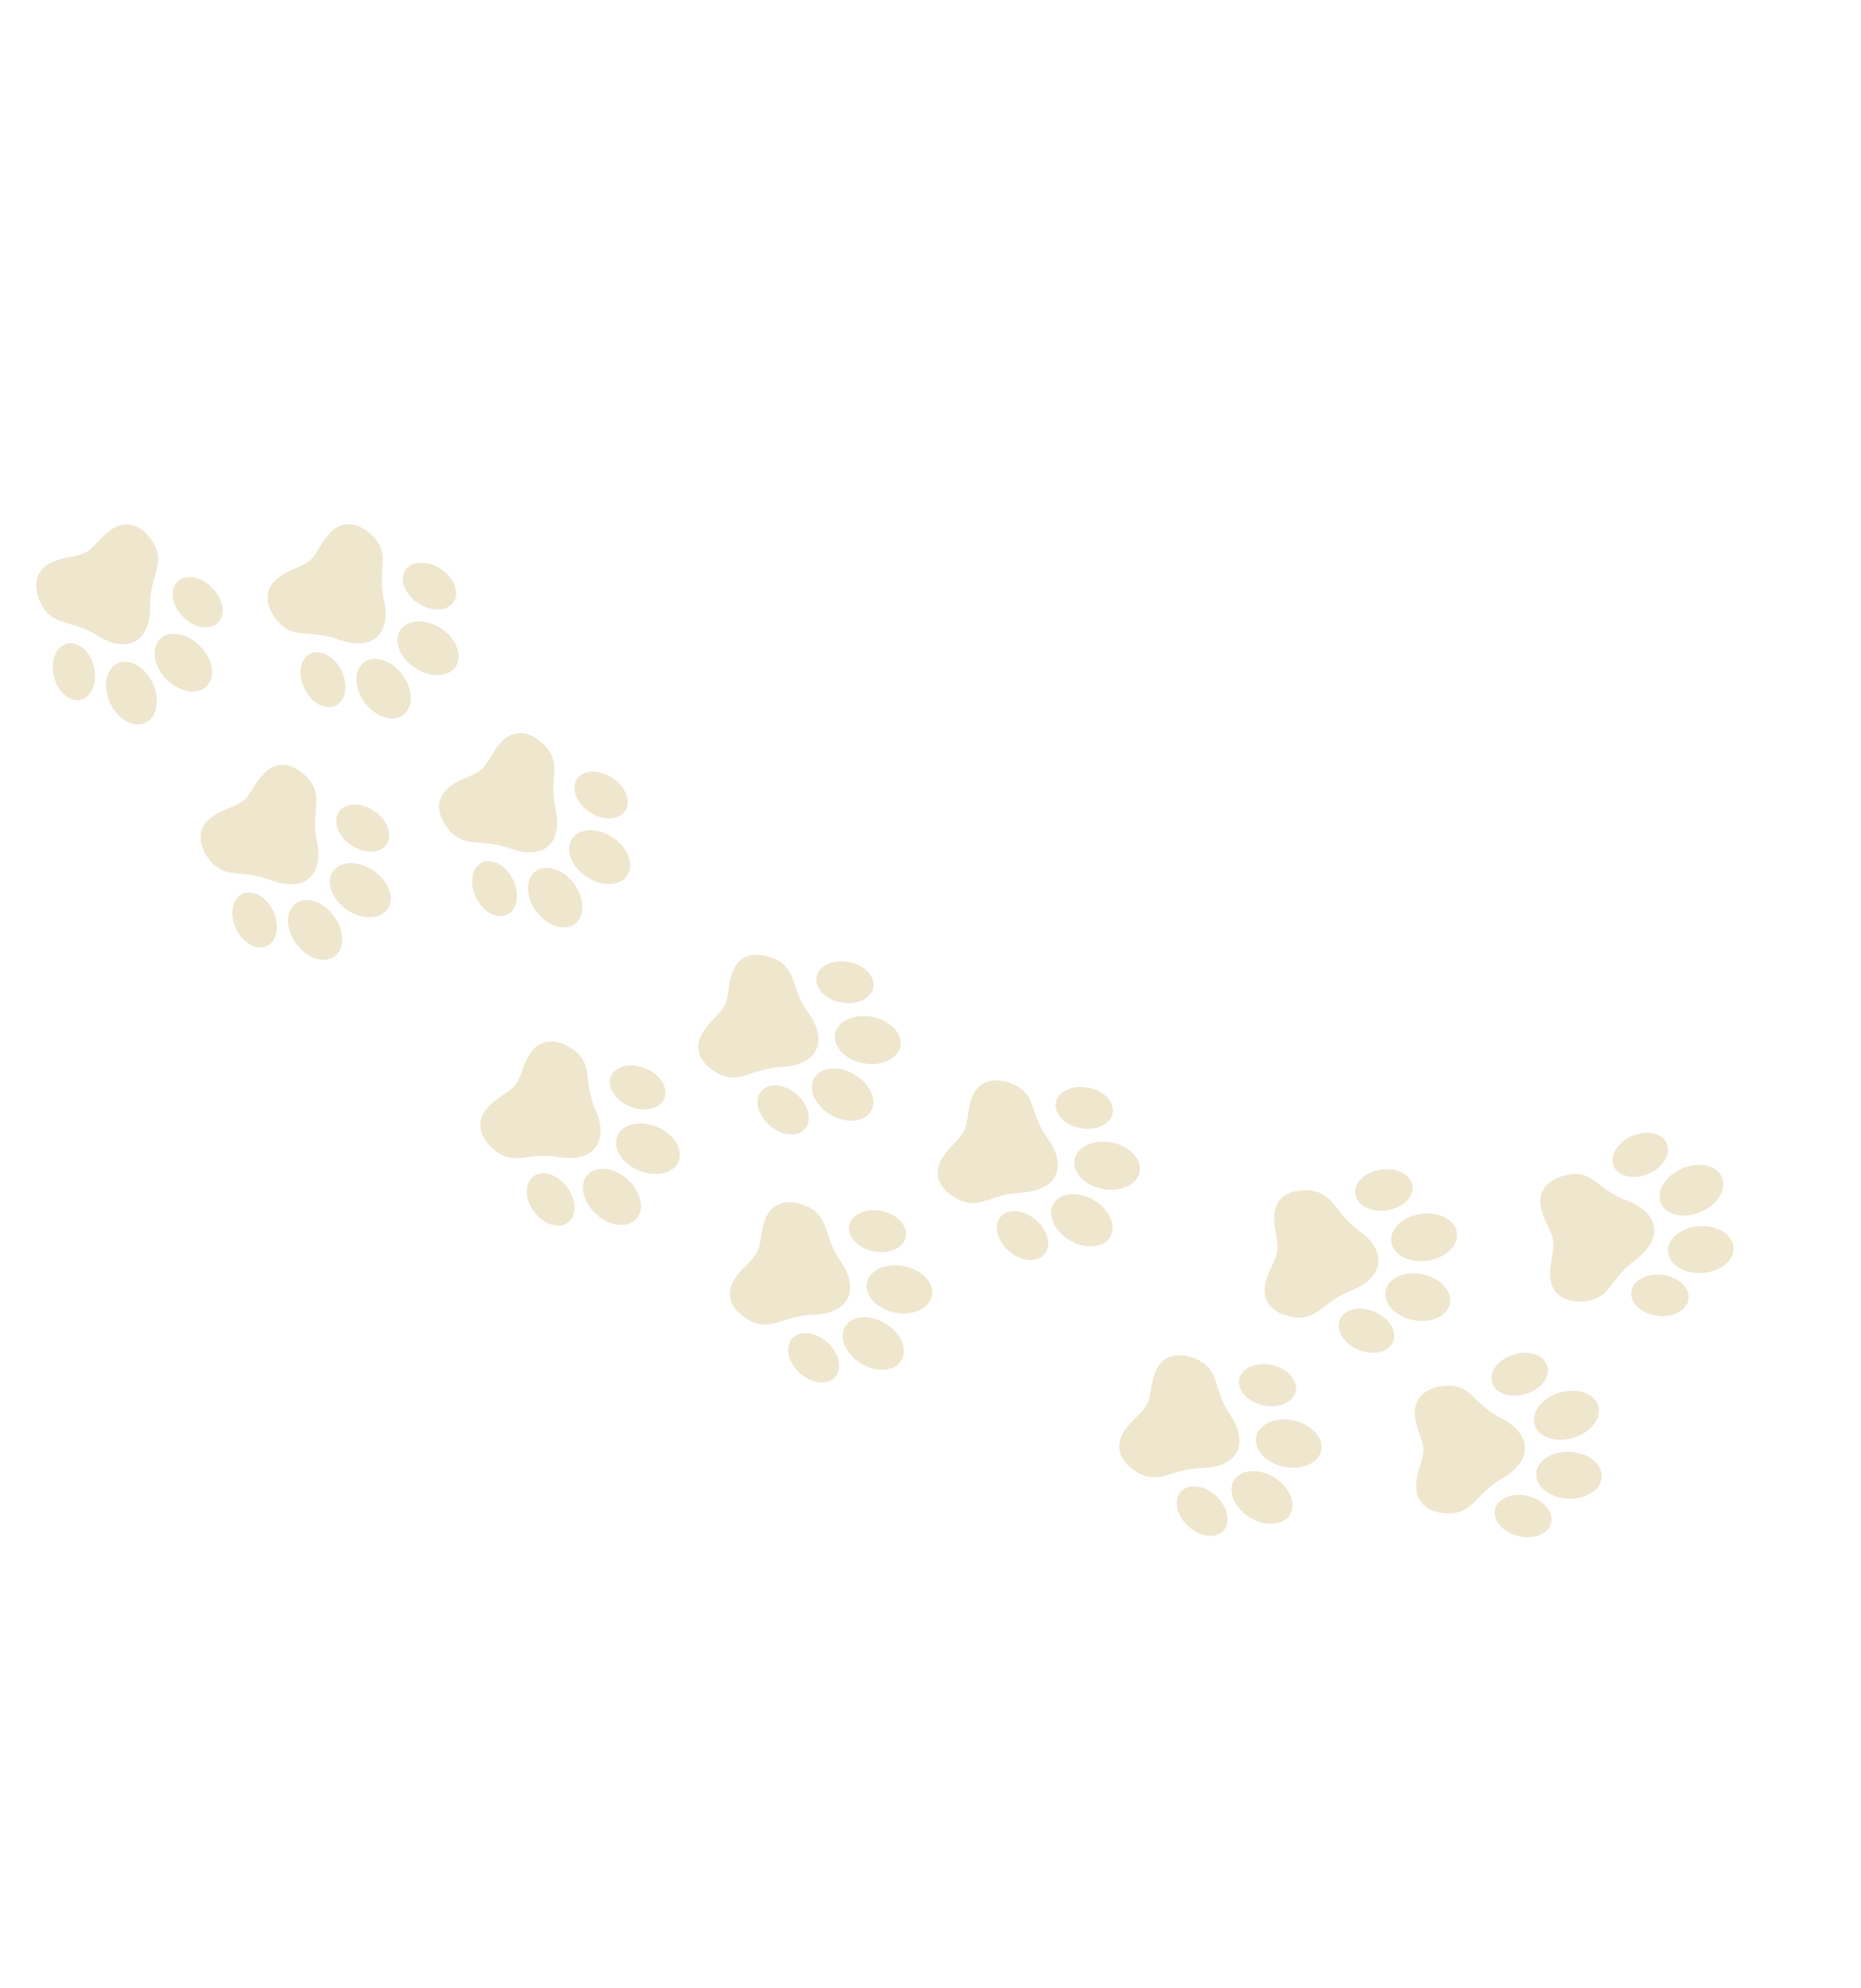 <svg width="368" height="393" viewBox="0 0 368 393" fill="none" xmlns="http://www.w3.org/2000/svg">
<path d="M30.516 107.654C27.953 103.254 24.686 102.975 22.258 104.533C19.829 106.09 18.736 108.234 16.952 109.235L16.856 109.235C15.072 110.235 12.649 110.01 10.055 111.271C7.46 112.531 5.95 115.384 8.368 119.865C10.801 123.859 14.074 122.417 19.421 125.749C24.129 128.683 26.703 126.788 26.703 126.788L26.776 126.747C26.776 126.747 29.748 125.506 29.685 119.991C29.612 113.692 32.657 111.812 30.516 107.654ZM23.244 131.133C25.563 130.054 28.67 131.815 30.183 135.067C31.696 138.319 31.043 141.83 28.724 142.91C26.405 143.989 23.298 142.227 21.785 138.975C20.271 135.723 20.924 132.212 23.244 131.133ZM31.645 126.349C33.486 124.537 37.039 125.161 39.579 127.743C42.12 130.325 42.687 133.888 40.846 135.7C39.004 137.512 35.452 136.887 32.911 134.305C30.37 131.723 29.803 128.161 31.645 126.349ZM43.085 123.14C41.482 124.718 38.388 124.175 36.175 121.926C33.963 119.677 33.469 116.576 35.073 114.998C36.676 113.42 39.77 113.963 41.983 116.212C44.195 118.46 44.689 121.562 43.085 123.14ZM18.573 131.801C19.338 134.861 18.189 137.784 16.007 138.33C13.824 138.876 11.434 136.838 10.669 133.778C9.904 130.717 11.053 127.794 13.235 127.248C15.418 126.702 17.807 128.74 18.573 131.801Z" fill="#EFE6CE"/>
<path d="M113.749 207.795C109.675 204.74 106.557 205.754 104.927 208.134C103.296 210.514 103.123 212.915 101.87 214.53L101.782 214.568C100.528 216.184 98.208 216.919 96.309 219.09C94.41 221.261 94.129 224.477 98.1 227.663C101.896 230.396 104.35 227.793 110.572 228.781C116.05 229.651 117.684 226.904 117.684 226.904L117.735 226.838C117.735 226.838 119.99 224.538 117.785 219.483C115.267 213.709 117.339 210.792 113.749 207.795ZM116.189 232.253C117.905 230.356 121.452 230.769 124.112 233.176C126.772 235.582 127.537 239.071 125.821 240.968C124.104 242.865 120.557 242.451 117.897 240.045C115.237 237.638 114.472 234.15 116.189 232.253ZM122.065 224.577C123.056 222.191 126.572 221.383 129.917 222.772C133.262 224.162 135.171 227.222 134.18 229.608C133.189 231.994 129.674 232.802 126.328 231.412C122.983 230.023 121.074 226.962 122.065 224.577ZM131.354 217.168C130.492 219.245 127.43 219.949 124.517 218.739C121.604 217.529 119.942 214.864 120.805 212.786C121.668 210.708 124.729 210.005 127.642 211.215C130.555 212.425 132.217 215.09 131.354 217.168ZM112.146 234.686C114.042 237.207 114.122 240.347 112.324 241.699C110.526 243.052 107.531 242.104 105.635 239.583C103.739 237.062 103.659 233.922 105.457 232.57C107.255 231.218 110.25 232.165 112.146 234.686Z" fill="#EFE6CE"/>
<path d="M237.223 269.003C232.666 266.732 229.781 268.291 228.606 270.926C227.431 273.56 227.693 275.953 226.751 277.768L226.671 277.821C225.729 279.636 223.58 280.777 222.103 283.255C220.625 285.733 220.928 288.946 225.409 291.365C229.634 293.37 231.579 290.367 237.877 290.219C243.423 290.088 244.535 287.092 244.535 287.092L244.573 287.017C244.573 287.017 246.377 284.349 243.298 279.773C239.781 274.547 241.295 271.305 237.223 269.003ZM244.028 292.622C245.374 290.447 248.938 290.215 251.988 292.103C255.037 293.991 256.418 297.285 255.071 299.46C253.725 301.635 250.161 301.867 247.111 299.979C244.062 298.091 242.681 294.797 244.028 292.622ZM248.426 284.013C248.971 281.488 252.283 280.06 255.824 280.824C259.365 281.589 261.794 284.256 261.249 286.781C260.704 289.306 257.391 290.734 253.85 289.969C250.309 289.205 247.881 286.538 248.426 284.013ZM256.229 275.052C255.754 277.251 252.87 278.495 249.786 277.829C246.703 277.163 244.588 274.841 245.062 272.642C245.537 270.443 248.422 269.2 251.505 269.865C254.589 270.531 256.704 272.853 256.229 275.052ZM240.489 295.744C242.808 297.882 243.452 300.956 241.927 302.61C240.402 304.264 237.286 303.872 234.967 301.733C232.648 299.595 232.004 296.521 233.529 294.867C235.054 293.213 238.17 293.605 240.489 295.744Z" fill="#EFE6CE"/>
<path d="M61.138 154.154C57.78 150.327 54.52 150.678 52.435 152.672C50.35 154.665 49.687 156.979 48.128 158.303L48.033 158.321C46.474 159.645 44.053 159.887 41.748 161.621C39.442 163.355 38.506 166.444 41.737 170.379C44.889 173.834 47.827 171.792 53.712 174.039C58.895 176.017 61.058 173.664 61.058 173.664L61.122 173.61C61.122 173.61 63.801 171.824 62.684 166.423C61.407 160.254 64.035 157.826 61.138 154.154ZM58.495 178.592C60.564 177.088 63.951 178.222 66.059 181.125C68.167 184.027 68.198 187.598 66.128 189.101C64.058 190.604 60.672 189.47 58.564 186.568C56.456 183.666 56.425 180.095 58.495 178.592ZM65.825 172.288C67.285 170.157 70.891 170.09 73.88 172.138C76.868 174.186 78.106 177.573 76.645 179.704C75.185 181.835 71.579 181.903 68.591 179.855C65.603 177.807 64.364 174.419 65.825 172.288ZM76.439 166.948C75.168 168.804 72.027 168.863 69.425 167.079C66.823 165.296 65.745 162.346 67.016 160.49C68.288 158.634 71.429 158.576 74.031 160.359C76.633 162.142 77.711 165.092 76.439 166.948ZM54.038 180.141C55.375 182.998 54.807 186.087 52.769 187.041C50.732 187.995 47.996 186.451 46.659 183.594C45.322 180.737 45.89 177.648 47.928 176.694C49.965 175.741 52.701 177.284 54.038 180.141Z" fill="#EFE6CE"/>
<path d="M160.054 238.709C155.472 236.491 152.605 238.083 151.461 240.731C150.315 243.379 150.606 245.768 149.685 247.594L149.605 247.648C148.684 249.474 146.548 250.64 145.099 253.134C143.651 255.629 143.991 258.839 148.499 261.206C152.747 263.161 154.658 260.137 160.953 259.916C166.497 259.721 167.574 256.712 167.574 256.712L167.612 256.637C167.612 256.637 169.385 253.949 166.254 249.408C162.676 244.223 164.152 240.963 160.054 238.709ZM167.131 262.248C168.453 260.058 172.013 259.784 175.085 261.637C178.156 263.49 179.574 266.768 178.253 268.958C176.932 271.148 173.371 271.422 170.299 269.569C167.228 267.716 165.81 264.438 167.131 262.248ZM171.429 253.589C171.945 251.057 175.241 249.591 178.791 250.315C182.34 251.038 184.799 253.677 184.284 256.208C183.768 258.74 180.472 260.206 176.922 259.482C173.373 258.759 170.914 256.12 171.429 253.589ZM179.129 244.539C178.68 246.743 175.81 248.02 172.719 247.39C169.628 246.76 167.486 244.462 167.935 242.257C168.385 240.053 171.255 238.776 174.346 239.406C177.436 240.036 179.578 242.334 179.129 244.539ZM163.629 265.41C165.973 267.521 166.652 270.588 165.146 272.26C163.64 273.931 160.519 273.575 158.176 271.463C155.832 269.352 155.153 266.285 156.659 264.614C158.164 262.942 161.285 263.299 163.629 265.41Z" fill="#EFE6CE"/>
<path d="M286.415 273.912C281.327 274.118 279.551 276.875 279.792 279.749C280.031 282.624 281.415 284.594 281.464 286.639L281.419 286.724C281.469 288.768 280.136 290.804 280.035 293.687C279.935 296.57 281.749 299.239 286.841 299.199C291.509 298.919 291.767 295.351 297.213 292.185C302.009 289.398 301.539 286.236 301.539 286.236L301.537 286.153C301.537 286.153 301.832 282.946 296.929 280.42C291.328 277.536 291.091 273.966 286.415 273.912ZM303.761 291.327C303.892 288.772 306.903 286.851 310.485 287.035C314.067 287.22 316.864 289.441 316.733 291.995C316.601 294.55 313.59 296.471 310.008 296.286C306.426 296.102 303.629 293.881 303.761 291.327ZM303.465 281.664C302.725 279.188 304.939 276.341 308.41 275.304C311.881 274.267 315.294 275.433 316.034 277.909C316.773 280.384 314.559 283.231 311.088 284.268C307.618 285.305 304.204 284.139 303.465 281.664ZM305.983 270.052C306.627 272.207 304.699 274.687 301.676 275.59C298.654 276.493 295.681 275.477 295.037 273.322C294.393 271.166 296.321 268.687 299.344 267.784C302.366 266.88 305.339 267.896 305.983 270.052ZM302.165 295.767C305.227 296.523 307.273 298.906 306.734 301.091C306.195 303.275 303.275 304.433 300.213 303.677C297.15 302.921 295.104 300.538 295.643 298.354C296.182 296.169 299.102 295.011 302.165 295.767Z" fill="#EFE6CE"/>
<path d="M108.116 147.792C104.695 144.021 101.441 144.427 99.389 146.455C97.337 148.482 96.713 150.807 95.176 152.156L95.082 152.176C93.545 153.526 91.129 153.808 88.852 155.58C86.576 157.352 85.692 160.457 88.988 164.337C92.197 167.74 95.1 165.649 101.022 167.797C106.236 169.689 108.36 167.301 108.36 167.301L108.423 167.246C108.423 167.246 111.073 165.415 109.866 160.033C108.486 153.887 111.074 151.415 108.116 147.792ZM105.879 172.27C107.924 170.732 111.329 171.81 113.485 174.677C115.64 177.544 115.731 181.114 113.686 182.651C111.642 184.189 108.237 183.111 106.081 180.244C103.925 177.378 103.835 173.807 105.879 172.27ZM113.103 165.845C114.528 163.69 118.133 163.563 121.155 165.561C124.176 167.559 125.471 170.926 124.046 173.081C122.621 175.236 119.016 175.363 115.995 173.365C112.973 171.367 111.678 168 113.103 165.845ZM123.628 160.33C122.387 162.206 119.248 162.318 116.617 160.578C113.985 158.838 112.858 155.906 114.099 154.029C115.34 152.153 118.479 152.042 121.11 153.782C123.741 155.521 124.869 158.453 123.628 160.33ZM101.449 173.893C102.833 176.728 102.317 179.826 100.295 180.813C98.274 181.801 95.513 180.303 94.128 177.469C92.744 174.634 93.26 171.536 95.282 170.549C97.303 169.561 100.065 171.059 101.449 173.893Z" fill="#EFE6CE"/>
<path d="M200.851 214.564C196.232 212.422 193.392 214.062 192.292 216.728C191.191 219.395 191.521 221.779 190.63 223.62L190.551 223.675C189.661 225.516 187.545 226.717 186.138 229.236C184.731 231.754 185.124 234.958 189.671 237.249C193.951 239.134 195.811 236.078 202.102 235.752C207.642 235.466 208.669 232.439 208.669 232.439L208.705 232.364C208.705 232.364 210.434 229.646 207.227 225.158C203.564 220.034 204.986 216.75 200.851 214.564ZM208.318 237.982C209.603 235.77 213.159 235.437 216.26 237.239C219.362 239.04 220.835 242.294 219.55 244.506C218.265 246.718 214.709 247.05 211.608 245.249C208.506 243.447 207.033 240.194 208.318 237.982ZM212.472 229.252C212.945 226.712 216.216 225.192 219.777 225.856C223.338 226.521 225.841 229.118 225.367 231.658C224.894 234.197 221.623 235.718 218.062 235.053C214.501 234.389 211.998 231.792 212.472 229.252ZM220.019 220.075C219.607 222.287 216.758 223.611 213.657 223.032C210.556 222.454 208.377 220.192 208.789 217.98C209.202 215.769 212.05 214.445 215.151 215.023C218.252 215.602 220.432 217.863 220.019 220.075ZM204.869 241.202C207.247 243.274 207.977 246.329 206.5 248.025C205.022 249.721 201.895 249.417 199.517 247.345C197.139 245.272 196.408 242.217 197.886 240.521C199.364 238.825 202.49 239.129 204.869 241.202Z" fill="#EFE6CE"/>
<path d="M310.614 232.136C305.584 232.923 304.135 235.865 304.703 238.693C305.27 241.521 306.869 243.32 307.152 245.345L307.118 245.435C307.401 247.46 306.309 249.635 306.54 252.511C306.77 255.386 308.878 257.831 313.931 257.208C318.537 256.396 318.384 252.822 323.433 249.054C327.879 245.736 327.05 242.649 327.05 242.649L327.038 242.566C327.038 242.566 326.964 239.346 321.804 237.398C315.91 235.174 315.267 231.654 310.614 232.136ZM329.839 247.452C329.677 244.899 332.448 242.646 336.028 242.419C339.608 242.193 342.641 244.079 342.802 246.631C342.964 249.184 340.193 251.437 336.613 251.664C333.033 251.89 330 250.005 329.839 247.452ZM328.439 237.886C327.421 235.512 329.295 232.429 332.625 231.002C335.954 229.575 339.478 230.343 340.496 232.717C341.514 235.092 339.64 238.174 336.311 239.601C332.982 241.028 329.457 240.261 328.439 237.886ZM329.612 226.062C330.499 228.13 328.867 230.814 325.968 232.057C323.068 233.3 319.999 232.631 319.113 230.563C318.226 228.495 319.858 225.811 322.758 224.568C325.657 223.325 328.726 223.994 329.612 226.062ZM328.762 252.045C331.891 252.446 334.196 254.579 333.91 256.811C333.625 259.043 330.857 260.527 327.728 260.127C324.599 259.726 322.293 257.593 322.579 255.361C322.864 253.13 325.633 251.645 328.762 252.045Z" fill="#EFE6CE"/>
<path d="M74.189 106.486C70.768 102.715 67.514 103.12 65.463 105.148C63.411 107.176 62.787 109.5 61.25 110.85L61.156 110.87C59.619 112.219 57.202 112.502 54.926 114.274C52.65 116.046 51.765 119.15 55.062 123.031C58.271 126.433 61.173 124.342 67.095 126.49C72.31 128.382 74.434 125.994 74.434 125.994L74.497 125.939C74.497 125.939 77.147 124.108 75.939 118.726C74.56 112.58 77.148 110.108 74.189 106.486ZM71.953 130.963C73.998 129.426 77.402 130.503 79.558 133.37C81.714 136.237 81.804 139.807 79.76 141.345C77.716 142.882 74.311 141.804 72.155 138.938C69.999 136.071 69.909 132.501 71.953 130.963ZM79.177 124.539C80.602 122.384 84.207 122.256 87.228 124.254C90.25 126.252 91.545 129.619 90.12 131.774C88.695 133.929 85.09 134.056 82.068 132.058C79.047 130.06 77.752 126.694 79.177 124.539ZM89.701 119.023C88.461 120.9 85.322 121.011 82.69 119.271C80.059 117.531 78.932 114.599 80.172 112.723C81.413 110.846 84.552 110.735 87.184 112.475C89.815 114.215 90.942 117.146 89.701 119.023ZM67.523 132.587C68.907 135.421 68.391 138.519 66.369 139.507C64.347 140.494 61.586 138.997 60.202 136.162C58.818 133.328 59.334 130.229 61.356 129.242C63.377 128.255 66.138 129.752 67.523 132.587Z" fill="#EFE6CE"/>
<path d="M153.523 189.722C148.904 187.58 146.065 189.22 144.965 191.887C143.864 194.553 144.193 196.937 143.303 198.778L143.224 198.833C142.334 200.675 140.217 201.876 138.81 204.394C137.404 206.912 137.797 210.116 142.344 212.407C146.624 214.293 148.484 211.237 154.775 210.911C160.315 210.624 161.342 207.597 161.342 207.597L161.378 207.522C161.378 207.522 163.107 204.804 159.9 200.317C156.237 195.192 157.658 191.908 153.523 189.722ZM160.991 213.14C162.276 210.928 165.831 210.595 168.933 212.397C172.035 214.199 173.508 217.452 172.223 219.664C170.938 221.876 167.382 222.209 164.28 220.407C161.179 218.605 159.706 215.352 160.991 213.14ZM165.144 204.41C165.618 201.871 168.889 200.35 172.45 201.014C176.011 201.679 178.514 204.276 178.04 206.816C177.567 209.356 174.296 210.876 170.735 210.212C167.174 209.547 164.671 206.95 165.144 204.41ZM172.692 195.233C172.28 197.445 169.431 198.769 166.33 198.191C163.229 197.612 161.05 195.35 161.462 193.139C161.875 190.927 164.723 189.603 167.824 190.181C170.925 190.76 173.105 193.022 172.692 195.233ZM157.542 216.36C159.92 218.432 160.65 221.487 159.172 223.183C157.695 224.88 154.568 224.575 152.19 222.503C149.811 220.431 149.081 217.376 150.559 215.679C152.037 213.983 155.163 214.288 157.542 216.36Z" fill="#EFE6CE"/>
<path d="M259.383 235.386C254.32 234.843 252.159 237.309 251.975 240.188C251.79 243.066 252.869 245.218 252.617 247.248L252.561 247.325C252.309 249.355 250.692 251.173 250.169 254.01C249.647 256.847 251.05 259.754 256.092 260.461C260.751 260.87 261.529 257.378 267.382 255.047C272.535 252.993 272.534 249.797 272.534 249.797L272.544 249.714C272.544 249.714 273.307 246.585 268.827 243.367C263.711 239.692 264.001 236.126 259.383 235.386ZM273.984 255.159C274.489 252.651 277.749 251.193 281.266 251.901C284.782 252.61 287.223 255.217 286.717 257.724C286.212 260.232 282.952 261.69 279.436 260.982C275.92 260.273 273.479 257.666 273.984 255.159ZM275.11 245.557C274.742 243 277.35 240.508 280.936 239.992C284.521 239.476 287.726 241.131 288.094 243.688C288.462 246.245 285.854 248.736 282.269 249.252C278.683 249.769 275.478 248.114 275.11 245.557ZM279.306 234.44C279.626 236.667 277.355 238.837 274.233 239.286C271.11 239.736 268.319 238.295 267.999 236.068C267.678 233.841 269.949 231.672 273.072 231.222C276.194 230.773 278.985 232.213 279.306 234.44ZM271.753 259.317C274.672 260.514 276.346 263.172 275.492 265.253C274.638 267.335 271.58 268.052 268.661 266.854C265.743 265.657 264.069 262.999 264.923 260.918C265.777 258.836 268.835 258.119 271.753 259.317Z" fill="#EFE6CE"/>
</svg>

